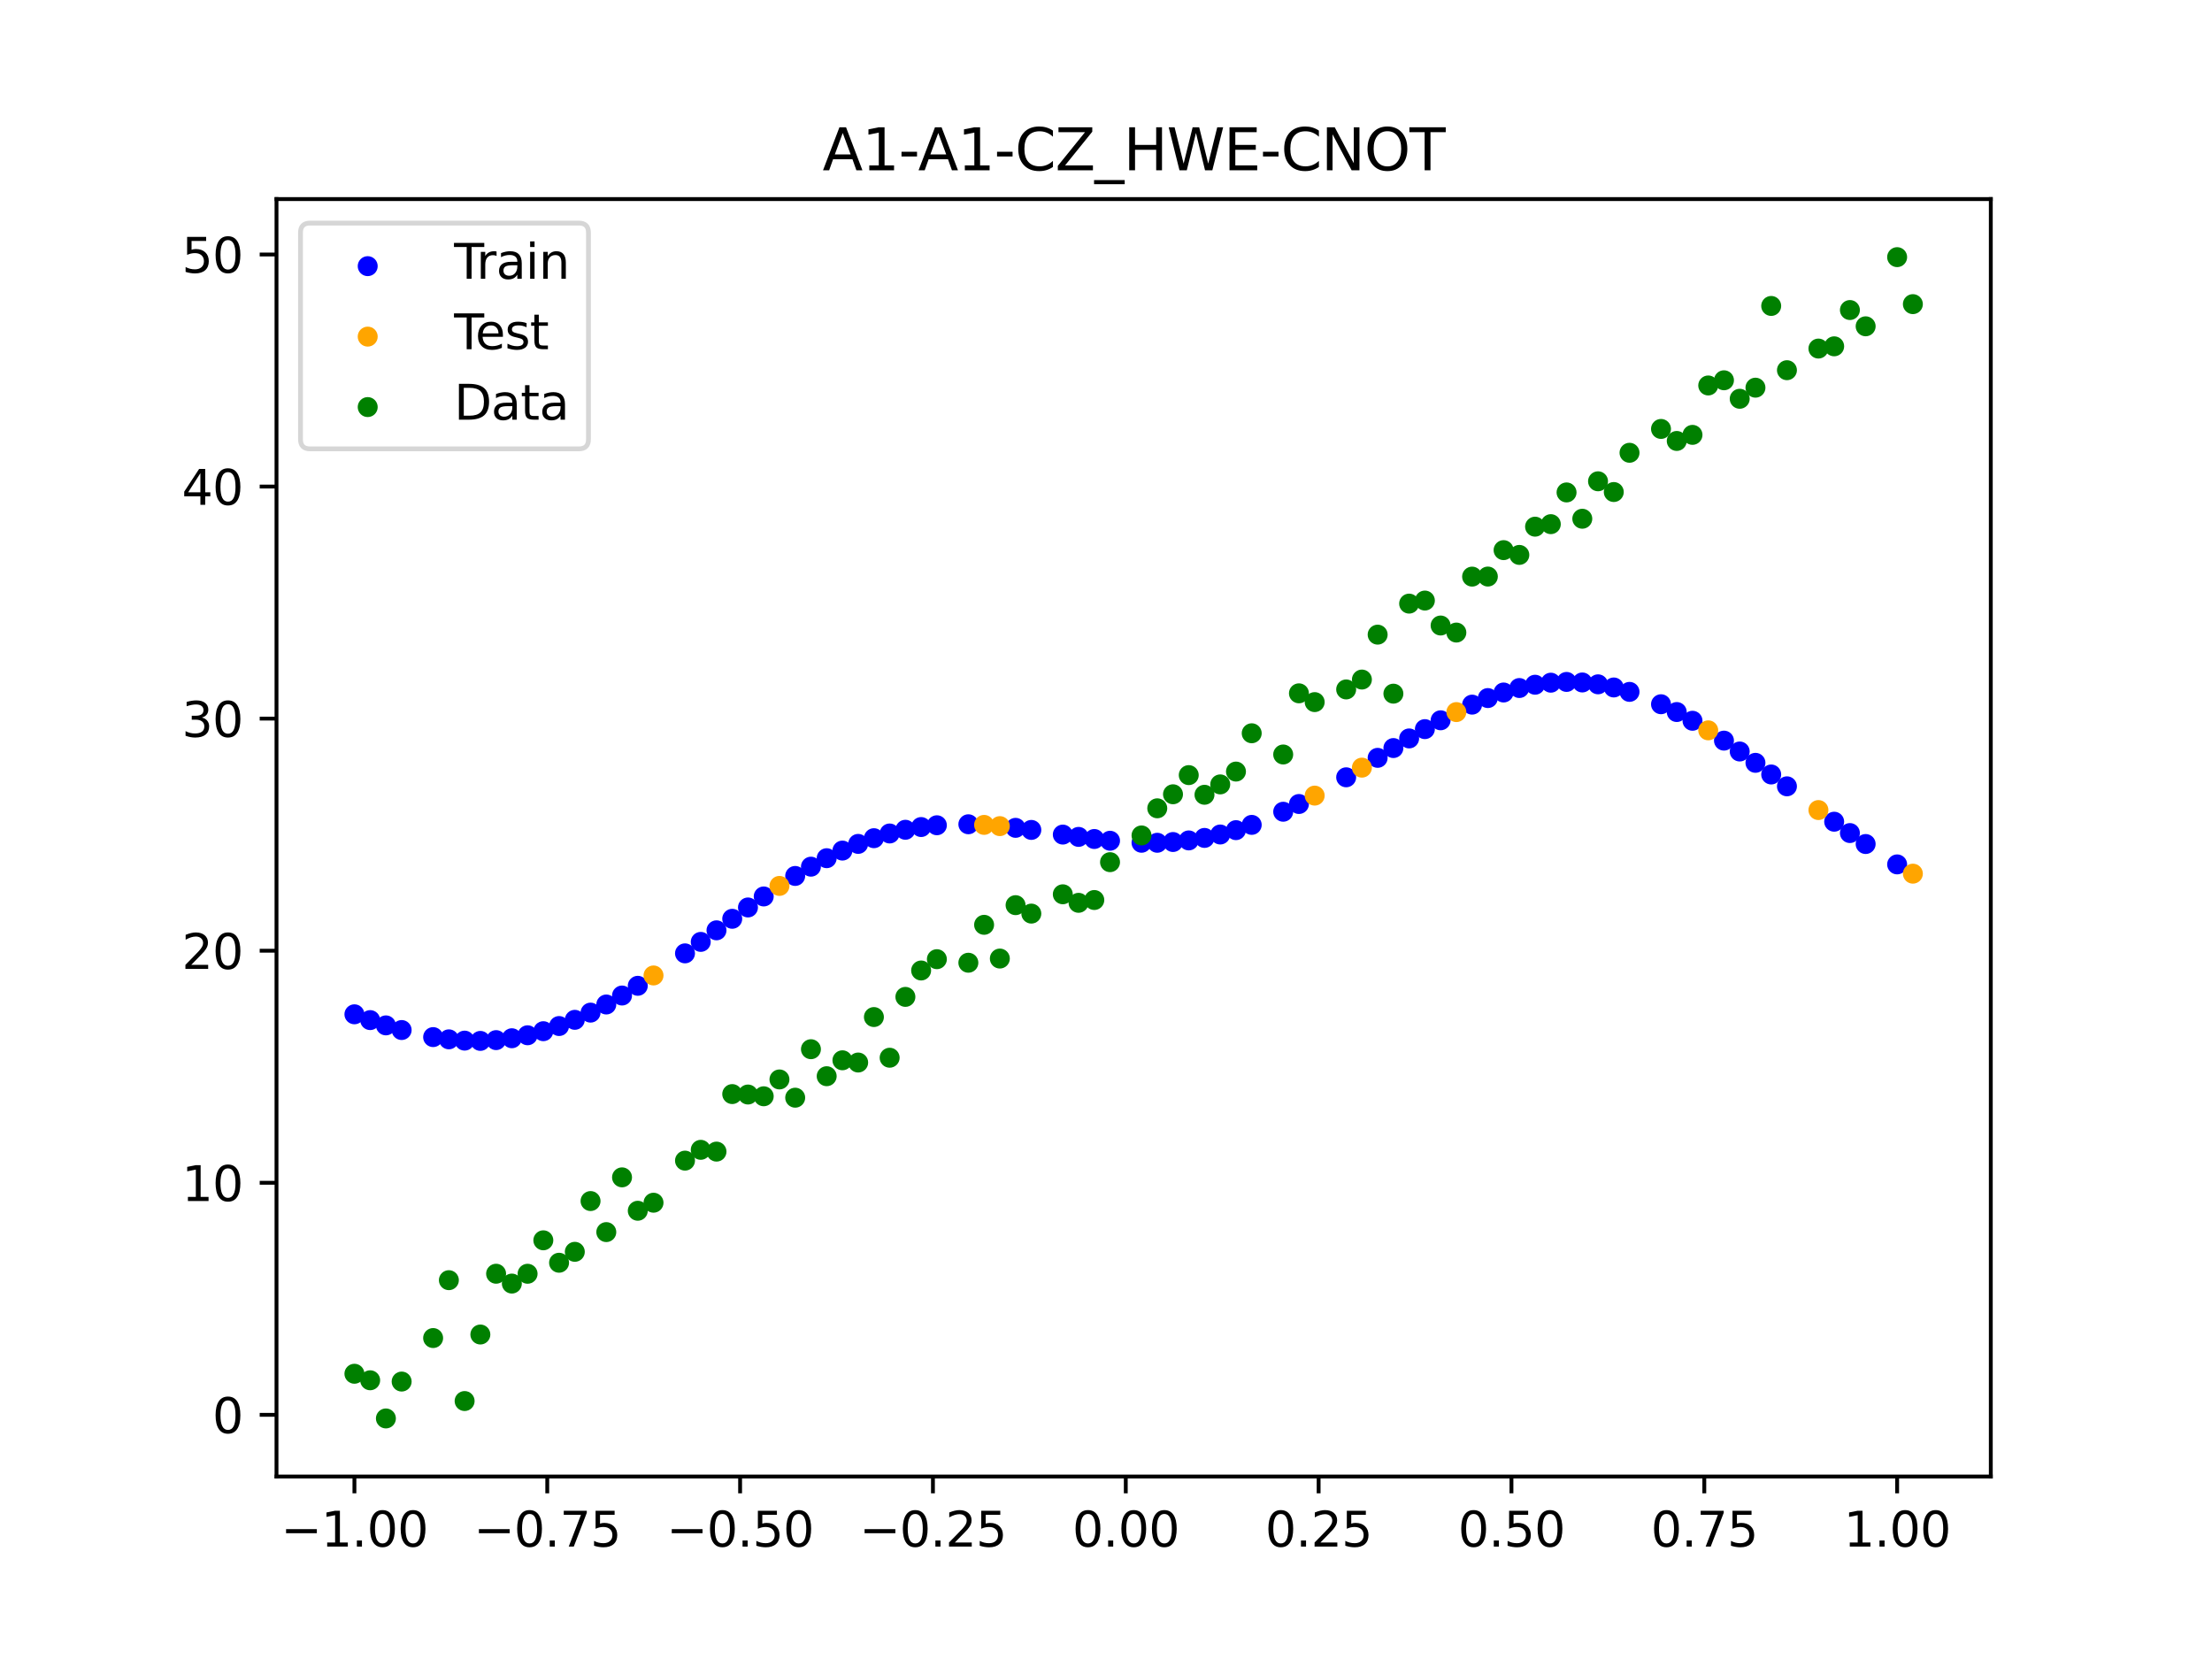 <?xml version="1.0" encoding="utf-8" standalone="no"?>
<!DOCTYPE svg PUBLIC "-//W3C//DTD SVG 1.1//EN"
  "http://www.w3.org/Graphics/SVG/1.1/DTD/svg11.dtd">
<svg xmlns:xlink="http://www.w3.org/1999/xlink" width="460.8pt" height="345.6pt" viewBox="0 0 460.8 345.6" xmlns="http://www.w3.org/2000/svg" version="1.1">
 <defs>
  <style type="text/css">*{stroke-linejoin: round; stroke-linecap: butt}</style>
 </defs>
 <g id="figure_1">
  <g id="patch_1">
   <path d="M 0 345.6 
L 460.8 345.6 
L 460.8 0 
L 0 0 
z
" style="fill: #ffffff"/>
  </g>
  <g id="axes_1">
   <g id="patch_2">
    <path d="M 57.6 307.584 
L 414.72 307.584 
L 414.72 41.472 
L 57.6 41.472 
z
" style="fill: #ffffff"/>
   </g>
   <g id="PathCollection_1">
    <defs>
     <path id="m6325cd77d8" d="M 0 1.581 
C 0.419 1.581 0.822 1.415 1.118 1.118 
C 1.415 0.822 1.581 0.419 1.581 0 
C 1.581 -0.419 1.415 -0.822 1.118 -1.118 
C 0.822 -1.415 0.419 -1.581 0 -1.581 
C -0.419 -1.581 -0.822 -1.415 -1.118 -1.118 
C -1.415 -0.822 -1.581 -0.419 -1.581 0 
C -1.581 0.419 -1.415 0.822 -1.118 1.118 
C -0.822 1.415 -0.419 1.581 0 1.581 
z
" style="stroke: #0000ff"/>
    </defs>
    <g clip-path="url(#pb9fec7439e)">
     <use xlink:href="#m6325cd77d8" x="145.978" y="196.213" style="fill: #0000ff; stroke: #0000ff"/>
     <use xlink:href="#m6325cd77d8" x="323.062" y="142.216" style="fill: #0000ff; stroke: #0000ff"/>
     <use xlink:href="#m6325cd77d8" x="267.314" y="169.101" style="fill: #0000ff; stroke: #0000ff"/>
     <use xlink:href="#m6325cd77d8" x="270.593" y="167.489" style="fill: #0000ff; stroke: #0000ff"/>
     <use xlink:href="#m6325cd77d8" x="329.621" y="142.17" style="fill: #0000ff; stroke: #0000ff"/>
     <use xlink:href="#m6325cd77d8" x="221.403" y="173.859" style="fill: #0000ff; stroke: #0000ff"/>
     <use xlink:href="#m6325cd77d8" x="260.755" y="171.837" style="fill: #0000ff; stroke: #0000ff"/>
     <use xlink:href="#m6325cd77d8" x="385.37" y="173.542" style="fill: #0000ff; stroke: #0000ff"/>
     <use xlink:href="#m6325cd77d8" x="237.8" y="175.561" style="fill: #0000ff; stroke: #0000ff"/>
     <use xlink:href="#m6325cd77d8" x="313.224" y="144.26" style="fill: #0000ff; stroke: #0000ff"/>
     <use xlink:href="#m6325cd77d8" x="336.18" y="143.213" style="fill: #0000ff; stroke: #0000ff"/>
     <use xlink:href="#m6325cd77d8" x="254.196" y="173.842" style="fill: #0000ff; stroke: #0000ff"/>
     <use xlink:href="#m6325cd77d8" x="349.297" y="148.329" style="fill: #0000ff; stroke: #0000ff"/>
     <use xlink:href="#m6325cd77d8" x="182.051" y="174.611" style="fill: #0000ff; stroke: #0000ff"/>
     <use xlink:href="#m6325cd77d8" x="250.917" y="174.554" style="fill: #0000ff; stroke: #0000ff"/>
     <use xlink:href="#m6325cd77d8" x="280.431" y="161.926" style="fill: #0000ff; stroke: #0000ff"/>
     <use xlink:href="#m6325cd77d8" x="103.347" y="216.676" style="fill: #0000ff; stroke: #0000ff"/>
     <use xlink:href="#m6325cd77d8" x="126.302" y="209.255" style="fill: #0000ff; stroke: #0000ff"/>
     <use xlink:href="#m6325cd77d8" x="123.023" y="210.948" style="fill: #0000ff; stroke: #0000ff"/>
     <use xlink:href="#m6325cd77d8" x="116.464" y="213.742" style="fill: #0000ff; stroke: #0000ff"/>
     <use xlink:href="#m6325cd77d8" x="306.666" y="146.788" style="fill: #0000ff; stroke: #0000ff"/>
     <use xlink:href="#m6325cd77d8" x="211.565" y="172.455" style="fill: #0000ff; stroke: #0000ff"/>
     <use xlink:href="#m6325cd77d8" x="155.816" y="189.041" style="fill: #0000ff; stroke: #0000ff"/>
     <use xlink:href="#m6325cd77d8" x="77.112" y="212.506" style="fill: #0000ff; stroke: #0000ff"/>
     <use xlink:href="#m6325cd77d8" x="244.358" y="175.407" style="fill: #0000ff; stroke: #0000ff"/>
     <use xlink:href="#m6325cd77d8" x="362.415" y="156.551" style="fill: #0000ff; stroke: #0000ff"/>
     <use xlink:href="#m6325cd77d8" x="382.091" y="171.177" style="fill: #0000ff; stroke: #0000ff"/>
     <use xlink:href="#m6325cd77d8" x="96.788" y="216.781" style="fill: #0000ff; stroke: #0000ff"/>
     <use xlink:href="#m6325cd77d8" x="201.727" y="171.71" style="fill: #0000ff; stroke: #0000ff"/>
     <use xlink:href="#m6325cd77d8" x="119.743" y="212.449" style="fill: #0000ff; stroke: #0000ff"/>
     <use xlink:href="#m6325cd77d8" x="149.258" y="193.803" style="fill: #0000ff; stroke: #0000ff"/>
     <use xlink:href="#m6325cd77d8" x="300.107" y="150.051" style="fill: #0000ff; stroke: #0000ff"/>
     <use xlink:href="#m6325cd77d8" x="293.548" y="153.829" style="fill: #0000ff; stroke: #0000ff"/>
     <use xlink:href="#m6325cd77d8" x="231.241" y="175.144" style="fill: #0000ff; stroke: #0000ff"/>
     <use xlink:href="#m6325cd77d8" x="109.905" y="215.666" style="fill: #0000ff; stroke: #0000ff"/>
     <use xlink:href="#m6325cd77d8" x="165.654" y="182.476" style="fill: #0000ff; stroke: #0000ff"/>
     <use xlink:href="#m6325cd77d8" x="319.783" y="142.643" style="fill: #0000ff; stroke: #0000ff"/>
     <use xlink:href="#m6325cd77d8" x="368.973" y="161.339" style="fill: #0000ff; stroke: #0000ff"/>
     <use xlink:href="#m6325cd77d8" x="316.504" y="143.329" style="fill: #0000ff; stroke: #0000ff"/>
     <use xlink:href="#m6325cd77d8" x="257.476" y="172.935" style="fill: #0000ff; stroke: #0000ff"/>
     <use xlink:href="#m6325cd77d8" x="172.213" y="178.777" style="fill: #0000ff; stroke: #0000ff"/>
     <use xlink:href="#m6325cd77d8" x="346.018" y="146.706" style="fill: #0000ff; stroke: #0000ff"/>
     <use xlink:href="#m6325cd77d8" x="80.391" y="213.606" style="fill: #0000ff; stroke: #0000ff"/>
     <use xlink:href="#m6325cd77d8" x="372.253" y="163.806" style="fill: #0000ff; stroke: #0000ff"/>
     <use xlink:href="#m6325cd77d8" x="168.934" y="180.544" style="fill: #0000ff; stroke: #0000ff"/>
     <use xlink:href="#m6325cd77d8" x="195.168" y="171.917" style="fill: #0000ff; stroke: #0000ff"/>
     <use xlink:href="#m6325cd77d8" x="152.537" y="191.402" style="fill: #0000ff; stroke: #0000ff"/>
     <use xlink:href="#m6325cd77d8" x="73.833" y="211.297" style="fill: #0000ff; stroke: #0000ff"/>
     <use xlink:href="#m6325cd77d8" x="290.269" y="155.834" style="fill: #0000ff; stroke: #0000ff"/>
     <use xlink:href="#m6325cd77d8" x="175.492" y="177.191" style="fill: #0000ff; stroke: #0000ff"/>
     <use xlink:href="#m6325cd77d8" x="241.079" y="175.565" style="fill: #0000ff; stroke: #0000ff"/>
     <use xlink:href="#m6325cd77d8" x="296.828" y="151.891" style="fill: #0000ff; stroke: #0000ff"/>
     <use xlink:href="#m6325cd77d8" x="227.962" y="174.778" style="fill: #0000ff; stroke: #0000ff"/>
     <use xlink:href="#m6325cd77d8" x="395.208" y="180.069" style="fill: #0000ff; stroke: #0000ff"/>
     <use xlink:href="#m6325cd77d8" x="178.772" y="175.8" style="fill: #0000ff; stroke: #0000ff"/>
     <use xlink:href="#m6325cd77d8" x="142.699" y="198.603" style="fill: #0000ff; stroke: #0000ff"/>
     <use xlink:href="#m6325cd77d8" x="132.861" y="205.362" style="fill: #0000ff; stroke: #0000ff"/>
     <use xlink:href="#m6325cd77d8" x="188.61" y="172.857" style="fill: #0000ff; stroke: #0000ff"/>
     <use xlink:href="#m6325cd77d8" x="100.067" y="216.839" style="fill: #0000ff; stroke: #0000ff"/>
     <use xlink:href="#m6325cd77d8" x="359.135" y="154.286" style="fill: #0000ff; stroke: #0000ff"/>
     <use xlink:href="#m6325cd77d8" x="214.844" y="172.887" style="fill: #0000ff; stroke: #0000ff"/>
     <use xlink:href="#m6325cd77d8" x="365.694" y="158.911" style="fill: #0000ff; stroke: #0000ff"/>
     <use xlink:href="#m6325cd77d8" x="90.229" y="216.046" style="fill: #0000ff; stroke: #0000ff"/>
     <use xlink:href="#m6325cd77d8" x="352.577" y="150.149" style="fill: #0000ff; stroke: #0000ff"/>
     <use xlink:href="#m6325cd77d8" x="129.581" y="207.386" style="fill: #0000ff; stroke: #0000ff"/>
     <use xlink:href="#m6325cd77d8" x="339.459" y="144.131" style="fill: #0000ff; stroke: #0000ff"/>
     <use xlink:href="#m6325cd77d8" x="185.33" y="173.63" style="fill: #0000ff; stroke: #0000ff"/>
     <use xlink:href="#m6325cd77d8" x="326.342" y="142.057" style="fill: #0000ff; stroke: #0000ff"/>
     <use xlink:href="#m6325cd77d8" x="388.649" y="175.825" style="fill: #0000ff; stroke: #0000ff"/>
     <use xlink:href="#m6325cd77d8" x="159.096" y="186.748" style="fill: #0000ff; stroke: #0000ff"/>
     <use xlink:href="#m6325cd77d8" x="83.671" y="214.575" style="fill: #0000ff; stroke: #0000ff"/>
     <use xlink:href="#m6325cd77d8" x="224.682" y="174.34" style="fill: #0000ff; stroke: #0000ff"/>
     <use xlink:href="#m6325cd77d8" x="113.185" y="214.817" style="fill: #0000ff; stroke: #0000ff"/>
     <use xlink:href="#m6325cd77d8" x="93.509" y="216.513" style="fill: #0000ff; stroke: #0000ff"/>
     <use xlink:href="#m6325cd77d8" x="106.626" y="216.286" style="fill: #0000ff; stroke: #0000ff"/>
     <use xlink:href="#m6325cd77d8" x="247.638" y="175.074" style="fill: #0000ff; stroke: #0000ff"/>
     <use xlink:href="#m6325cd77d8" x="309.945" y="145.42" style="fill: #0000ff; stroke: #0000ff"/>
     <use xlink:href="#m6325cd77d8" x="286.99" y="157.873" style="fill: #0000ff; stroke: #0000ff"/>
     <use xlink:href="#m6325cd77d8" x="191.889" y="172.288" style="fill: #0000ff; stroke: #0000ff"/>
     <use xlink:href="#m6325cd77d8" x="332.9" y="142.557" style="fill: #0000ff; stroke: #0000ff"/>
    </g>
   </g>
   <g id="PathCollection_2">
    <defs>
     <path id="m7f22e051bc" d="M 0 1.581 
C 0.419 1.581 0.822 1.415 1.118 1.118 
C 1.415 0.822 1.581 0.419 1.581 0 
C 1.581 -0.419 1.415 -0.822 1.118 -1.118 
C 0.822 -1.415 0.419 -1.581 0 -1.581 
C -0.419 -1.581 -0.822 -1.415 -1.118 -1.118 
C -1.415 -0.822 -1.581 -0.419 -1.581 0 
C -1.581 0.419 -1.415 0.822 -1.118 1.118 
C -0.822 1.415 -0.419 1.581 0 1.581 
z
" style="stroke: #ffa500"/>
    </defs>
    <g clip-path="url(#pb9fec7439e)">
     <use xlink:href="#m7f22e051bc" x="205.006" y="171.84" style="fill: #ffa500; stroke: #ffa500"/>
     <use xlink:href="#m7f22e051bc" x="162.375" y="184.551" style="fill: #ffa500; stroke: #ffa500"/>
     <use xlink:href="#m7f22e051bc" x="208.286" y="172.097" style="fill: #ffa500; stroke: #ffa500"/>
     <use xlink:href="#m7f22e051bc" x="283.71" y="159.914" style="fill: #ffa500; stroke: #ffa500"/>
     <use xlink:href="#m7f22e051bc" x="378.811" y="168.75" style="fill: #ffa500; stroke: #ffa500"/>
     <use xlink:href="#m7f22e051bc" x="136.14" y="203.206" style="fill: #ffa500; stroke: #ffa500"/>
     <use xlink:href="#m7f22e051bc" x="355.856" y="152.143" style="fill: #ffa500; stroke: #ffa500"/>
     <use xlink:href="#m7f22e051bc" x="273.872" y="165.74" style="fill: #ffa500; stroke: #ffa500"/>
     <use xlink:href="#m7f22e051bc" x="303.386" y="148.341" style="fill: #ffa500; stroke: #ffa500"/>
     <use xlink:href="#m7f22e051bc" x="398.487" y="182.001" style="fill: #ffa500; stroke: #ffa500"/>
    </g>
   </g>
   <g id="PathCollection_3">
    <defs>
     <path id="m0bdf373ec4" d="M 0 1.581 
C 0.419 1.581 0.822 1.415 1.118 1.118 
C 1.415 0.822 1.581 0.419 1.581 0 
C 1.581 -0.419 1.415 -0.822 1.118 -1.118 
C 0.822 -1.415 0.419 -1.581 0 -1.581 
C -0.419 -1.581 -0.822 -1.415 -1.118 -1.118 
C -1.415 -0.822 -1.581 -0.419 -1.581 0 
C -1.581 0.419 -1.415 0.822 -1.118 1.118 
C -0.822 1.415 -0.419 1.581 0 1.581 
z
" style="stroke: #008000"/>
    </defs>
    <g clip-path="url(#pb9fec7439e)">
     <use xlink:href="#m0bdf373ec4" x="145.978" y="239.529" style="fill: #008000; stroke: #008000"/>
     <use xlink:href="#m0bdf373ec4" x="323.062" y="109.191" style="fill: #008000; stroke: #008000"/>
     <use xlink:href="#m0bdf373ec4" x="267.314" y="157.174" style="fill: #008000; stroke: #008000"/>
     <use xlink:href="#m0bdf373ec4" x="270.593" y="144.432" style="fill: #008000; stroke: #008000"/>
     <use xlink:href="#m0bdf373ec4" x="329.621" y="108.064" style="fill: #008000; stroke: #008000"/>
     <use xlink:href="#m0bdf373ec4" x="221.403" y="186.297" style="fill: #008000; stroke: #008000"/>
     <use xlink:href="#m0bdf373ec4" x="260.755" y="152.753" style="fill: #008000; stroke: #008000"/>
     <use xlink:href="#m0bdf373ec4" x="385.37" y="64.585" style="fill: #008000; stroke: #008000"/>
     <use xlink:href="#m0bdf373ec4" x="237.8" y="174.037" style="fill: #008000; stroke: #008000"/>
     <use xlink:href="#m0bdf373ec4" x="313.224" y="114.603" style="fill: #008000; stroke: #008000"/>
     <use xlink:href="#m0bdf373ec4" x="336.18" y="102.499" style="fill: #008000; stroke: #008000"/>
     <use xlink:href="#m0bdf373ec4" x="254.196" y="163.405" style="fill: #008000; stroke: #008000"/>
     <use xlink:href="#m0bdf373ec4" x="349.297" y="91.859" style="fill: #008000; stroke: #008000"/>
     <use xlink:href="#m0bdf373ec4" x="182.051" y="211.87" style="fill: #008000; stroke: #008000"/>
     <use xlink:href="#m0bdf373ec4" x="250.917" y="165.566" style="fill: #008000; stroke: #008000"/>
     <use xlink:href="#m0bdf373ec4" x="280.431" y="143.622" style="fill: #008000; stroke: #008000"/>
     <use xlink:href="#m0bdf373ec4" x="103.347" y="265.342" style="fill: #008000; stroke: #008000"/>
     <use xlink:href="#m0bdf373ec4" x="126.302" y="256.668" style="fill: #008000; stroke: #008000"/>
     <use xlink:href="#m0bdf373ec4" x="123.023" y="250.202" style="fill: #008000; stroke: #008000"/>
     <use xlink:href="#m0bdf373ec4" x="116.464" y="263.053" style="fill: #008000; stroke: #008000"/>
     <use xlink:href="#m0bdf373ec4" x="306.666" y="120.12" style="fill: #008000; stroke: #008000"/>
     <use xlink:href="#m0bdf373ec4" x="211.565" y="188.561" style="fill: #008000; stroke: #008000"/>
     <use xlink:href="#m0bdf373ec4" x="155.816" y="228.009" style="fill: #008000; stroke: #008000"/>
     <use xlink:href="#m0bdf373ec4" x="77.112" y="287.537" style="fill: #008000; stroke: #008000"/>
     <use xlink:href="#m0bdf373ec4" x="244.358" y="165.462" style="fill: #008000; stroke: #008000"/>
     <use xlink:href="#m0bdf373ec4" x="362.415" y="83.074" style="fill: #008000; stroke: #008000"/>
     <use xlink:href="#m0bdf373ec4" x="382.091" y="72.145" style="fill: #008000; stroke: #008000"/>
     <use xlink:href="#m0bdf373ec4" x="96.788" y="291.863" style="fill: #008000; stroke: #008000"/>
     <use xlink:href="#m0bdf373ec4" x="201.727" y="200.555" style="fill: #008000; stroke: #008000"/>
     <use xlink:href="#m0bdf373ec4" x="119.743" y="260.777" style="fill: #008000; stroke: #008000"/>
     <use xlink:href="#m0bdf373ec4" x="149.258" y="239.901" style="fill: #008000; stroke: #008000"/>
     <use xlink:href="#m0bdf373ec4" x="300.107" y="130.306" style="fill: #008000; stroke: #008000"/>
     <use xlink:href="#m0bdf373ec4" x="293.548" y="125.746" style="fill: #008000; stroke: #008000"/>
     <use xlink:href="#m0bdf373ec4" x="231.241" y="179.605" style="fill: #008000; stroke: #008000"/>
     <use xlink:href="#m0bdf373ec4" x="109.905" y="265.348" style="fill: #008000; stroke: #008000"/>
     <use xlink:href="#m0bdf373ec4" x="165.654" y="228.669" style="fill: #008000; stroke: #008000"/>
     <use xlink:href="#m0bdf373ec4" x="319.783" y="109.715" style="fill: #008000; stroke: #008000"/>
     <use xlink:href="#m0bdf373ec4" x="368.973" y="63.734" style="fill: #008000; stroke: #008000"/>
     <use xlink:href="#m0bdf373ec4" x="316.504" y="115.599" style="fill: #008000; stroke: #008000"/>
     <use xlink:href="#m0bdf373ec4" x="257.476" y="160.733" style="fill: #008000; stroke: #008000"/>
     <use xlink:href="#m0bdf373ec4" x="172.213" y="224.194" style="fill: #008000; stroke: #008000"/>
     <use xlink:href="#m0bdf373ec4" x="346.018" y="89.354" style="fill: #008000; stroke: #008000"/>
     <use xlink:href="#m0bdf373ec4" x="80.391" y="295.488" style="fill: #008000; stroke: #008000"/>
     <use xlink:href="#m0bdf373ec4" x="372.253" y="77.119" style="fill: #008000; stroke: #008000"/>
     <use xlink:href="#m0bdf373ec4" x="168.934" y="218.569" style="fill: #008000; stroke: #008000"/>
     <use xlink:href="#m0bdf373ec4" x="195.168" y="199.815" style="fill: #008000; stroke: #008000"/>
     <use xlink:href="#m0bdf373ec4" x="152.537" y="227.917" style="fill: #008000; stroke: #008000"/>
     <use xlink:href="#m0bdf373ec4" x="73.833" y="286.179" style="fill: #008000; stroke: #008000"/>
     <use xlink:href="#m0bdf373ec4" x="290.269" y="144.503" style="fill: #008000; stroke: #008000"/>
     <use xlink:href="#m0bdf373ec4" x="175.492" y="220.878" style="fill: #008000; stroke: #008000"/>
     <use xlink:href="#m0bdf373ec4" x="241.079" y="168.385" style="fill: #008000; stroke: #008000"/>
     <use xlink:href="#m0bdf373ec4" x="296.828" y="125.107" style="fill: #008000; stroke: #008000"/>
     <use xlink:href="#m0bdf373ec4" x="227.962" y="187.489" style="fill: #008000; stroke: #008000"/>
     <use xlink:href="#m0bdf373ec4" x="395.208" y="53.568" style="fill: #008000; stroke: #008000"/>
     <use xlink:href="#m0bdf373ec4" x="178.772" y="221.344" style="fill: #008000; stroke: #008000"/>
     <use xlink:href="#m0bdf373ec4" x="142.699" y="241.781" style="fill: #008000; stroke: #008000"/>
     <use xlink:href="#m0bdf373ec4" x="132.861" y="252.224" style="fill: #008000; stroke: #008000"/>
     <use xlink:href="#m0bdf373ec4" x="188.61" y="207.669" style="fill: #008000; stroke: #008000"/>
     <use xlink:href="#m0bdf373ec4" x="100.067" y="278.004" style="fill: #008000; stroke: #008000"/>
     <use xlink:href="#m0bdf373ec4" x="359.135" y="79.219" style="fill: #008000; stroke: #008000"/>
     <use xlink:href="#m0bdf373ec4" x="214.844" y="190.32" style="fill: #008000; stroke: #008000"/>
     <use xlink:href="#m0bdf373ec4" x="365.694" y="80.761" style="fill: #008000; stroke: #008000"/>
     <use xlink:href="#m0bdf373ec4" x="90.229" y="278.74" style="fill: #008000; stroke: #008000"/>
     <use xlink:href="#m0bdf373ec4" x="352.577" y="90.59" style="fill: #008000; stroke: #008000"/>
     <use xlink:href="#m0bdf373ec4" x="129.581" y="245.264" style="fill: #008000; stroke: #008000"/>
     <use xlink:href="#m0bdf373ec4" x="339.459" y="94.322" style="fill: #008000; stroke: #008000"/>
     <use xlink:href="#m0bdf373ec4" x="185.33" y="220.345" style="fill: #008000; stroke: #008000"/>
     <use xlink:href="#m0bdf373ec4" x="326.342" y="102.583" style="fill: #008000; stroke: #008000"/>
     <use xlink:href="#m0bdf373ec4" x="388.649" y="67.974" style="fill: #008000; stroke: #008000"/>
     <use xlink:href="#m0bdf373ec4" x="159.096" y="228.374" style="fill: #008000; stroke: #008000"/>
     <use xlink:href="#m0bdf373ec4" x="83.671" y="287.805" style="fill: #008000; stroke: #008000"/>
     <use xlink:href="#m0bdf373ec4" x="224.682" y="188.075" style="fill: #008000; stroke: #008000"/>
     <use xlink:href="#m0bdf373ec4" x="113.185" y="258.379" style="fill: #008000; stroke: #008000"/>
     <use xlink:href="#m0bdf373ec4" x="93.509" y="266.684" style="fill: #008000; stroke: #008000"/>
     <use xlink:href="#m0bdf373ec4" x="106.626" y="267.392" style="fill: #008000; stroke: #008000"/>
     <use xlink:href="#m0bdf373ec4" x="247.638" y="161.47" style="fill: #008000; stroke: #008000"/>
     <use xlink:href="#m0bdf373ec4" x="309.945" y="120.107" style="fill: #008000; stroke: #008000"/>
     <use xlink:href="#m0bdf373ec4" x="286.99" y="132.208" style="fill: #008000; stroke: #008000"/>
     <use xlink:href="#m0bdf373ec4" x="191.889" y="202.171" style="fill: #008000; stroke: #008000"/>
     <use xlink:href="#m0bdf373ec4" x="332.9" y="100.262" style="fill: #008000; stroke: #008000"/>
    </g>
   </g>
   <g id="PathCollection_4">
    <g clip-path="url(#pb9fec7439e)">
     <use xlink:href="#m0bdf373ec4" x="205.006" y="192.657" style="fill: #008000; stroke: #008000"/>
     <use xlink:href="#m0bdf373ec4" x="162.375" y="224.867" style="fill: #008000; stroke: #008000"/>
     <use xlink:href="#m0bdf373ec4" x="208.286" y="199.684" style="fill: #008000; stroke: #008000"/>
     <use xlink:href="#m0bdf373ec4" x="283.71" y="141.563" style="fill: #008000; stroke: #008000"/>
     <use xlink:href="#m0bdf373ec4" x="378.811" y="72.613" style="fill: #008000; stroke: #008000"/>
     <use xlink:href="#m0bdf373ec4" x="136.14" y="250.548" style="fill: #008000; stroke: #008000"/>
     <use xlink:href="#m0bdf373ec4" x="355.856" y="80.3" style="fill: #008000; stroke: #008000"/>
     <use xlink:href="#m0bdf373ec4" x="273.872" y="146.262" style="fill: #008000; stroke: #008000"/>
     <use xlink:href="#m0bdf373ec4" x="303.386" y="131.774" style="fill: #008000; stroke: #008000"/>
     <use xlink:href="#m0bdf373ec4" x="398.487" y="63.357" style="fill: #008000; stroke: #008000"/>
    </g>
   </g>
   <g id="matplotlib.axis_1">
    <g id="xtick_1">
     <g id="line2d_1">
      <defs>
       <path id="m095dc4112d" d="M 0 0 
L 0 3.5 
" style="stroke: #000000; stroke-width: 0.8"/>
      </defs>
      <g>
       <use xlink:href="#m095dc4112d" x="73.833" y="307.584" style="stroke: #000000; stroke-width: 0.8"/>
      </g>
     </g>
     <g id="text_1">
      <!-- −1.00 -->
      <g transform="translate(58.51 322.182) scale(0.1 -0.1)">
       <defs>
        <path id="DejaVuSans-2212" d="M 678 2272 
L 4684 2272 
L 4684 1741 
L 678 1741 
L 678 2272 
z
" transform="scale(0.016)"/>
        <path id="DejaVuSans-31" d="M 794 531 
L 1825 531 
L 1825 4091 
L 703 3866 
L 703 4441 
L 1819 4666 
L 2450 4666 
L 2450 531 
L 3481 531 
L 3481 0 
L 794 0 
L 794 531 
z
" transform="scale(0.016)"/>
        <path id="DejaVuSans-2e" d="M 684 794 
L 1344 794 
L 1344 0 
L 684 0 
L 684 794 
z
" transform="scale(0.016)"/>
        <path id="DejaVuSans-30" d="M 2034 4250 
Q 1547 4250 1301 3770 
Q 1056 3291 1056 2328 
Q 1056 1369 1301 889 
Q 1547 409 2034 409 
Q 2525 409 2770 889 
Q 3016 1369 3016 2328 
Q 3016 3291 2770 3770 
Q 2525 4250 2034 4250 
z
M 2034 4750 
Q 2819 4750 3233 4129 
Q 3647 3509 3647 2328 
Q 3647 1150 3233 529 
Q 2819 -91 2034 -91 
Q 1250 -91 836 529 
Q 422 1150 422 2328 
Q 422 3509 836 4129 
Q 1250 4750 2034 4750 
z
" transform="scale(0.016)"/>
       </defs>
       <use xlink:href="#DejaVuSans-2212"/>
       <use xlink:href="#DejaVuSans-31" x="83.789"/>
       <use xlink:href="#DejaVuSans-2e" x="147.412"/>
       <use xlink:href="#DejaVuSans-30" x="179.199"/>
       <use xlink:href="#DejaVuSans-30" x="242.822"/>
      </g>
     </g>
    </g>
    <g id="xtick_2">
     <g id="line2d_2">
      <g>
       <use xlink:href="#m095dc4112d" x="114.005" y="307.584" style="stroke: #000000; stroke-width: 0.8"/>
      </g>
     </g>
     <g id="text_2">
      <!-- −0.75 -->
      <g transform="translate(98.682 322.182) scale(0.1 -0.1)">
       <defs>
        <path id="DejaVuSans-37" d="M 525 4666 
L 3525 4666 
L 3525 4397 
L 1831 0 
L 1172 0 
L 2766 4134 
L 525 4134 
L 525 4666 
z
" transform="scale(0.016)"/>
        <path id="DejaVuSans-35" d="M 691 4666 
L 3169 4666 
L 3169 4134 
L 1269 4134 
L 1269 2991 
Q 1406 3038 1543 3061 
Q 1681 3084 1819 3084 
Q 2600 3084 3056 2656 
Q 3513 2228 3513 1497 
Q 3513 744 3044 326 
Q 2575 -91 1722 -91 
Q 1428 -91 1123 -41 
Q 819 9 494 109 
L 494 744 
Q 775 591 1075 516 
Q 1375 441 1709 441 
Q 2250 441 2565 725 
Q 2881 1009 2881 1497 
Q 2881 1984 2565 2268 
Q 2250 2553 1709 2553 
Q 1456 2553 1204 2497 
Q 953 2441 691 2322 
L 691 4666 
z
" transform="scale(0.016)"/>
       </defs>
       <use xlink:href="#DejaVuSans-2212"/>
       <use xlink:href="#DejaVuSans-30" x="83.789"/>
       <use xlink:href="#DejaVuSans-2e" x="147.412"/>
       <use xlink:href="#DejaVuSans-37" x="179.199"/>
       <use xlink:href="#DejaVuSans-35" x="242.822"/>
      </g>
     </g>
    </g>
    <g id="xtick_3">
     <g id="line2d_3">
      <g>
       <use xlink:href="#m095dc4112d" x="154.177" y="307.584" style="stroke: #000000; stroke-width: 0.8"/>
      </g>
     </g>
     <g id="text_3">
      <!-- −0.50 -->
      <g transform="translate(138.854 322.182) scale(0.1 -0.1)">
       <use xlink:href="#DejaVuSans-2212"/>
       <use xlink:href="#DejaVuSans-30" x="83.789"/>
       <use xlink:href="#DejaVuSans-2e" x="147.412"/>
       <use xlink:href="#DejaVuSans-35" x="179.199"/>
       <use xlink:href="#DejaVuSans-30" x="242.822"/>
      </g>
     </g>
    </g>
    <g id="xtick_4">
     <g id="line2d_4">
      <g>
       <use xlink:href="#m095dc4112d" x="194.348" y="307.584" style="stroke: #000000; stroke-width: 0.8"/>
      </g>
     </g>
     <g id="text_4">
      <!-- −0.25 -->
      <g transform="translate(179.026 322.182) scale(0.1 -0.1)">
       <defs>
        <path id="DejaVuSans-32" d="M 1228 531 
L 3431 531 
L 3431 0 
L 469 0 
L 469 531 
Q 828 903 1448 1529 
Q 2069 2156 2228 2338 
Q 2531 2678 2651 2914 
Q 2772 3150 2772 3378 
Q 2772 3750 2511 3984 
Q 2250 4219 1831 4219 
Q 1534 4219 1204 4116 
Q 875 4013 500 3803 
L 500 4441 
Q 881 4594 1212 4672 
Q 1544 4750 1819 4750 
Q 2544 4750 2975 4387 
Q 3406 4025 3406 3419 
Q 3406 3131 3298 2873 
Q 3191 2616 2906 2266 
Q 2828 2175 2409 1742 
Q 1991 1309 1228 531 
z
" transform="scale(0.016)"/>
       </defs>
       <use xlink:href="#DejaVuSans-2212"/>
       <use xlink:href="#DejaVuSans-30" x="83.789"/>
       <use xlink:href="#DejaVuSans-2e" x="147.412"/>
       <use xlink:href="#DejaVuSans-32" x="179.199"/>
       <use xlink:href="#DejaVuSans-35" x="242.822"/>
      </g>
     </g>
    </g>
    <g id="xtick_5">
     <g id="line2d_5">
      <g>
       <use xlink:href="#m095dc4112d" x="234.52" y="307.584" style="stroke: #000000; stroke-width: 0.8"/>
      </g>
     </g>
     <g id="text_5">
      <!-- 0.00 -->
      <g transform="translate(223.388 322.182) scale(0.1 -0.1)">
       <use xlink:href="#DejaVuSans-30"/>
       <use xlink:href="#DejaVuSans-2e" x="63.623"/>
       <use xlink:href="#DejaVuSans-30" x="95.41"/>
       <use xlink:href="#DejaVuSans-30" x="159.033"/>
      </g>
     </g>
    </g>
    <g id="xtick_6">
     <g id="line2d_6">
      <g>
       <use xlink:href="#m095dc4112d" x="274.692" y="307.584" style="stroke: #000000; stroke-width: 0.8"/>
      </g>
     </g>
     <g id="text_6">
      <!-- 0.25 -->
      <g transform="translate(263.559 322.182) scale(0.1 -0.1)">
       <use xlink:href="#DejaVuSans-30"/>
       <use xlink:href="#DejaVuSans-2e" x="63.623"/>
       <use xlink:href="#DejaVuSans-32" x="95.41"/>
       <use xlink:href="#DejaVuSans-35" x="159.033"/>
      </g>
     </g>
    </g>
    <g id="xtick_7">
     <g id="line2d_7">
      <g>
       <use xlink:href="#m095dc4112d" x="314.864" y="307.584" style="stroke: #000000; stroke-width: 0.8"/>
      </g>
     </g>
     <g id="text_7">
      <!-- 0.50 -->
      <g transform="translate(303.731 322.182) scale(0.1 -0.1)">
       <use xlink:href="#DejaVuSans-30"/>
       <use xlink:href="#DejaVuSans-2e" x="63.623"/>
       <use xlink:href="#DejaVuSans-35" x="95.41"/>
       <use xlink:href="#DejaVuSans-30" x="159.033"/>
      </g>
     </g>
    </g>
    <g id="xtick_8">
     <g id="line2d_8">
      <g>
       <use xlink:href="#m095dc4112d" x="355.036" y="307.584" style="stroke: #000000; stroke-width: 0.8"/>
      </g>
     </g>
     <g id="text_8">
      <!-- 0.75 -->
      <g transform="translate(343.903 322.182) scale(0.1 -0.1)">
       <use xlink:href="#DejaVuSans-30"/>
       <use xlink:href="#DejaVuSans-2e" x="63.623"/>
       <use xlink:href="#DejaVuSans-37" x="95.41"/>
       <use xlink:href="#DejaVuSans-35" x="159.033"/>
      </g>
     </g>
    </g>
    <g id="xtick_9">
     <g id="line2d_9">
      <g>
       <use xlink:href="#m095dc4112d" x="395.208" y="307.584" style="stroke: #000000; stroke-width: 0.8"/>
      </g>
     </g>
     <g id="text_9">
      <!-- 1.00 -->
      <g transform="translate(384.075 322.182) scale(0.1 -0.1)">
       <use xlink:href="#DejaVuSans-31"/>
       <use xlink:href="#DejaVuSans-2e" x="63.623"/>
       <use xlink:href="#DejaVuSans-30" x="95.41"/>
       <use xlink:href="#DejaVuSans-30" x="159.033"/>
      </g>
     </g>
    </g>
   </g>
   <g id="matplotlib.axis_2">
    <g id="ytick_1">
     <g id="line2d_10">
      <defs>
       <path id="mab29d7792d" d="M 0 0 
L -3.5 0 
" style="stroke: #000000; stroke-width: 0.8"/>
      </defs>
      <g>
       <use xlink:href="#mab29d7792d" x="57.6" y="294.735" style="stroke: #000000; stroke-width: 0.8"/>
      </g>
     </g>
     <g id="text_10">
      <!-- 0 -->
      <g transform="translate(44.237 298.534) scale(0.1 -0.1)">
       <use xlink:href="#DejaVuSans-30"/>
      </g>
     </g>
    </g>
    <g id="ytick_2">
     <g id="line2d_11">
      <g>
       <use xlink:href="#mab29d7792d" x="57.6" y="246.391" style="stroke: #000000; stroke-width: 0.8"/>
      </g>
     </g>
     <g id="text_11">
      <!-- 10 -->
      <g transform="translate(37.875 250.19) scale(0.1 -0.1)">
       <use xlink:href="#DejaVuSans-31"/>
       <use xlink:href="#DejaVuSans-30" x="63.623"/>
      </g>
     </g>
    </g>
    <g id="ytick_3">
     <g id="line2d_12">
      <g>
       <use xlink:href="#mab29d7792d" x="57.6" y="198.047" style="stroke: #000000; stroke-width: 0.8"/>
      </g>
     </g>
     <g id="text_12">
      <!-- 20 -->
      <g transform="translate(37.875 201.846) scale(0.1 -0.1)">
       <use xlink:href="#DejaVuSans-32"/>
       <use xlink:href="#DejaVuSans-30" x="63.623"/>
      </g>
     </g>
    </g>
    <g id="ytick_4">
     <g id="line2d_13">
      <g>
       <use xlink:href="#mab29d7792d" x="57.6" y="149.702" style="stroke: #000000; stroke-width: 0.8"/>
      </g>
     </g>
     <g id="text_13">
      <!-- 30 -->
      <g transform="translate(37.875 153.502) scale(0.1 -0.1)">
       <defs>
        <path id="DejaVuSans-33" d="M 2597 2516 
Q 3050 2419 3304 2112 
Q 3559 1806 3559 1356 
Q 3559 666 3084 287 
Q 2609 -91 1734 -91 
Q 1441 -91 1130 -33 
Q 819 25 488 141 
L 488 750 
Q 750 597 1062 519 
Q 1375 441 1716 441 
Q 2309 441 2620 675 
Q 2931 909 2931 1356 
Q 2931 1769 2642 2001 
Q 2353 2234 1838 2234 
L 1294 2234 
L 1294 2753 
L 1863 2753 
Q 2328 2753 2575 2939 
Q 2822 3125 2822 3475 
Q 2822 3834 2567 4026 
Q 2313 4219 1838 4219 
Q 1578 4219 1281 4162 
Q 984 4106 628 3988 
L 628 4550 
Q 988 4650 1302 4700 
Q 1616 4750 1894 4750 
Q 2613 4750 3031 4423 
Q 3450 4097 3450 3541 
Q 3450 3153 3228 2886 
Q 3006 2619 2597 2516 
z
" transform="scale(0.016)"/>
       </defs>
       <use xlink:href="#DejaVuSans-33"/>
       <use xlink:href="#DejaVuSans-30" x="63.623"/>
      </g>
     </g>
    </g>
    <g id="ytick_5">
     <g id="line2d_14">
      <g>
       <use xlink:href="#mab29d7792d" x="57.6" y="101.358" style="stroke: #000000; stroke-width: 0.8"/>
      </g>
     </g>
     <g id="text_14">
      <!-- 40 -->
      <g transform="translate(37.875 105.157) scale(0.1 -0.1)">
       <defs>
        <path id="DejaVuSans-34" d="M 2419 4116 
L 825 1625 
L 2419 1625 
L 2419 4116 
z
M 2253 4666 
L 3047 4666 
L 3047 1625 
L 3713 1625 
L 3713 1100 
L 3047 1100 
L 3047 0 
L 2419 0 
L 2419 1100 
L 313 1100 
L 313 1709 
L 2253 4666 
z
" transform="scale(0.016)"/>
       </defs>
       <use xlink:href="#DejaVuSans-34"/>
       <use xlink:href="#DejaVuSans-30" x="63.623"/>
      </g>
     </g>
    </g>
    <g id="ytick_6">
     <g id="line2d_15">
      <g>
       <use xlink:href="#mab29d7792d" x="57.6" y="53.014" style="stroke: #000000; stroke-width: 0.8"/>
      </g>
     </g>
     <g id="text_15">
      <!-- 50 -->
      <g transform="translate(37.875 56.813) scale(0.1 -0.1)">
       <use xlink:href="#DejaVuSans-35"/>
       <use xlink:href="#DejaVuSans-30" x="63.623"/>
      </g>
     </g>
    </g>
   </g>
   <g id="patch_3">
    <path d="M 57.6 307.584 
L 57.6 41.472 
" style="fill: none; stroke: #000000; stroke-width: 0.8; stroke-linejoin: miter; stroke-linecap: square"/>
   </g>
   <g id="patch_4">
    <path d="M 414.72 307.584 
L 414.72 41.472 
" style="fill: none; stroke: #000000; stroke-width: 0.8; stroke-linejoin: miter; stroke-linecap: square"/>
   </g>
   <g id="patch_5">
    <path d="M 57.6 307.584 
L 414.72 307.584 
" style="fill: none; stroke: #000000; stroke-width: 0.8; stroke-linejoin: miter; stroke-linecap: square"/>
   </g>
   <g id="patch_6">
    <path d="M 57.6 41.472 
L 414.72 41.472 
" style="fill: none; stroke: #000000; stroke-width: 0.8; stroke-linejoin: miter; stroke-linecap: square"/>
   </g>
   <g id="text_16">
    <!-- A1-A1-CZ_HWE-CNOT -->
    <g transform="translate(171.355 35.472) scale(0.12 -0.12)">
     <defs>
      <path id="DejaVuSans-41" d="M 2188 4044 
L 1331 1722 
L 3047 1722 
L 2188 4044 
z
M 1831 4666 
L 2547 4666 
L 4325 0 
L 3669 0 
L 3244 1197 
L 1141 1197 
L 716 0 
L 50 0 
L 1831 4666 
z
" transform="scale(0.016)"/>
      <path id="DejaVuSans-2d" d="M 313 2009 
L 1997 2009 
L 1997 1497 
L 313 1497 
L 313 2009 
z
" transform="scale(0.016)"/>
      <path id="DejaVuSans-43" d="M 4122 4306 
L 4122 3641 
Q 3803 3938 3442 4084 
Q 3081 4231 2675 4231 
Q 1875 4231 1450 3742 
Q 1025 3253 1025 2328 
Q 1025 1406 1450 917 
Q 1875 428 2675 428 
Q 3081 428 3442 575 
Q 3803 722 4122 1019 
L 4122 359 
Q 3791 134 3420 21 
Q 3050 -91 2638 -91 
Q 1578 -91 968 557 
Q 359 1206 359 2328 
Q 359 3453 968 4101 
Q 1578 4750 2638 4750 
Q 3056 4750 3426 4639 
Q 3797 4528 4122 4306 
z
" transform="scale(0.016)"/>
      <path id="DejaVuSans-5a" d="M 359 4666 
L 4025 4666 
L 4025 4184 
L 1075 531 
L 4097 531 
L 4097 0 
L 288 0 
L 288 481 
L 3238 4134 
L 359 4134 
L 359 4666 
z
" transform="scale(0.016)"/>
      <path id="DejaVuSans-5f" d="M 3263 -1063 
L 3263 -1509 
L -63 -1509 
L -63 -1063 
L 3263 -1063 
z
" transform="scale(0.016)"/>
      <path id="DejaVuSans-48" d="M 628 4666 
L 1259 4666 
L 1259 2753 
L 3553 2753 
L 3553 4666 
L 4184 4666 
L 4184 0 
L 3553 0 
L 3553 2222 
L 1259 2222 
L 1259 0 
L 628 0 
L 628 4666 
z
" transform="scale(0.016)"/>
      <path id="DejaVuSans-57" d="M 213 4666 
L 850 4666 
L 1831 722 
L 2809 4666 
L 3519 4666 
L 4500 722 
L 5478 4666 
L 6119 4666 
L 4947 0 
L 4153 0 
L 3169 4050 
L 2175 0 
L 1381 0 
L 213 4666 
z
" transform="scale(0.016)"/>
      <path id="DejaVuSans-45" d="M 628 4666 
L 3578 4666 
L 3578 4134 
L 1259 4134 
L 1259 2753 
L 3481 2753 
L 3481 2222 
L 1259 2222 
L 1259 531 
L 3634 531 
L 3634 0 
L 628 0 
L 628 4666 
z
" transform="scale(0.016)"/>
      <path id="DejaVuSans-4e" d="M 628 4666 
L 1478 4666 
L 3547 763 
L 3547 4666 
L 4159 4666 
L 4159 0 
L 3309 0 
L 1241 3903 
L 1241 0 
L 628 0 
L 628 4666 
z
" transform="scale(0.016)"/>
      <path id="DejaVuSans-4f" d="M 2522 4238 
Q 1834 4238 1429 3725 
Q 1025 3213 1025 2328 
Q 1025 1447 1429 934 
Q 1834 422 2522 422 
Q 3209 422 3611 934 
Q 4013 1447 4013 2328 
Q 4013 3213 3611 3725 
Q 3209 4238 2522 4238 
z
M 2522 4750 
Q 3503 4750 4090 4092 
Q 4678 3434 4678 2328 
Q 4678 1225 4090 567 
Q 3503 -91 2522 -91 
Q 1538 -91 948 565 
Q 359 1222 359 2328 
Q 359 3434 948 4092 
Q 1538 4750 2522 4750 
z
" transform="scale(0.016)"/>
      <path id="DejaVuSans-54" d="M -19 4666 
L 3928 4666 
L 3928 4134 
L 2272 4134 
L 2272 0 
L 1638 0 
L 1638 4134 
L -19 4134 
L -19 4666 
z
" transform="scale(0.016)"/>
     </defs>
     <use xlink:href="#DejaVuSans-41"/>
     <use xlink:href="#DejaVuSans-31" x="68.408"/>
     <use xlink:href="#DejaVuSans-2d" x="132.031"/>
     <use xlink:href="#DejaVuSans-41" x="165.865"/>
     <use xlink:href="#DejaVuSans-31" x="234.273"/>
     <use xlink:href="#DejaVuSans-2d" x="297.896"/>
     <use xlink:href="#DejaVuSans-43" x="333.98"/>
     <use xlink:href="#DejaVuSans-5a" x="403.805"/>
     <use xlink:href="#DejaVuSans-5f" x="472.311"/>
     <use xlink:href="#DejaVuSans-48" x="522.311"/>
     <use xlink:href="#DejaVuSans-57" x="597.506"/>
     <use xlink:href="#DejaVuSans-45" x="696.383"/>
     <use xlink:href="#DejaVuSans-2d" x="759.566"/>
     <use xlink:href="#DejaVuSans-43" x="795.65"/>
     <use xlink:href="#DejaVuSans-4e" x="865.475"/>
     <use xlink:href="#DejaVuSans-4f" x="940.279"/>
     <use xlink:href="#DejaVuSans-54" x="1018.99"/>
    </g>
   </g>
   <g id="legend_1">
    <g id="patch_7">
     <path d="M 64.6 93.506 
L 120.588 93.506 
Q 122.588 93.506 122.588 91.506 
L 122.588 48.472 
Q 122.588 46.472 120.588 46.472 
L 64.6 46.472 
Q 62.6 46.472 62.6 48.472 
L 62.6 91.506 
Q 62.6 93.506 64.6 93.506 
z
" style="fill: #ffffff; opacity: 0.8; stroke: #cccccc; stroke-linejoin: miter"/>
    </g>
    <g id="PathCollection_5">
     <g>
      <use xlink:href="#m6325cd77d8" x="76.6" y="55.445" style="fill: #0000ff; stroke: #0000ff"/>
     </g>
    </g>
    <g id="text_17">
     <!-- Train -->
     <g transform="translate(94.6 58.07) scale(0.1 -0.1)">
      <defs>
       <path id="DejaVuSans-72" d="M 2631 2963 
Q 2534 3019 2420 3045 
Q 2306 3072 2169 3072 
Q 1681 3072 1420 2755 
Q 1159 2438 1159 1844 
L 1159 0 
L 581 0 
L 581 3500 
L 1159 3500 
L 1159 2956 
Q 1341 3275 1631 3429 
Q 1922 3584 2338 3584 
Q 2397 3584 2469 3576 
Q 2541 3569 2628 3553 
L 2631 2963 
z
" transform="scale(0.016)"/>
       <path id="DejaVuSans-61" d="M 2194 1759 
Q 1497 1759 1228 1600 
Q 959 1441 959 1056 
Q 959 750 1161 570 
Q 1363 391 1709 391 
Q 2188 391 2477 730 
Q 2766 1069 2766 1631 
L 2766 1759 
L 2194 1759 
z
M 3341 1997 
L 3341 0 
L 2766 0 
L 2766 531 
Q 2569 213 2275 61 
Q 1981 -91 1556 -91 
Q 1019 -91 701 211 
Q 384 513 384 1019 
Q 384 1609 779 1909 
Q 1175 2209 1959 2209 
L 2766 2209 
L 2766 2266 
Q 2766 2663 2505 2880 
Q 2244 3097 1772 3097 
Q 1472 3097 1187 3025 
Q 903 2953 641 2809 
L 641 3341 
Q 956 3463 1253 3523 
Q 1550 3584 1831 3584 
Q 2591 3584 2966 3190 
Q 3341 2797 3341 1997 
z
" transform="scale(0.016)"/>
       <path id="DejaVuSans-69" d="M 603 3500 
L 1178 3500 
L 1178 0 
L 603 0 
L 603 3500 
z
M 603 4863 
L 1178 4863 
L 1178 4134 
L 603 4134 
L 603 4863 
z
" transform="scale(0.016)"/>
       <path id="DejaVuSans-6e" d="M 3513 2113 
L 3513 0 
L 2938 0 
L 2938 2094 
Q 2938 2591 2744 2837 
Q 2550 3084 2163 3084 
Q 1697 3084 1428 2787 
Q 1159 2491 1159 1978 
L 1159 0 
L 581 0 
L 581 3500 
L 1159 3500 
L 1159 2956 
Q 1366 3272 1645 3428 
Q 1925 3584 2291 3584 
Q 2894 3584 3203 3211 
Q 3513 2838 3513 2113 
z
" transform="scale(0.016)"/>
      </defs>
      <use xlink:href="#DejaVuSans-54"/>
      <use xlink:href="#DejaVuSans-72" x="46.334"/>
      <use xlink:href="#DejaVuSans-61" x="87.447"/>
      <use xlink:href="#DejaVuSans-69" x="148.727"/>
      <use xlink:href="#DejaVuSans-6e" x="176.51"/>
     </g>
    </g>
    <g id="PathCollection_6">
     <g>
      <use xlink:href="#m7f22e051bc" x="76.6" y="70.124" style="fill: #ffa500; stroke: #ffa500"/>
     </g>
    </g>
    <g id="text_18">
     <!-- Test -->
     <g transform="translate(94.6 72.749) scale(0.1 -0.1)">
      <defs>
       <path id="DejaVuSans-65" d="M 3597 1894 
L 3597 1613 
L 953 1613 
Q 991 1019 1311 708 
Q 1631 397 2203 397 
Q 2534 397 2845 478 
Q 3156 559 3463 722 
L 3463 178 
Q 3153 47 2828 -22 
Q 2503 -91 2169 -91 
Q 1331 -91 842 396 
Q 353 884 353 1716 
Q 353 2575 817 3079 
Q 1281 3584 2069 3584 
Q 2775 3584 3186 3129 
Q 3597 2675 3597 1894 
z
M 3022 2063 
Q 3016 2534 2758 2815 
Q 2500 3097 2075 3097 
Q 1594 3097 1305 2825 
Q 1016 2553 972 2059 
L 3022 2063 
z
" transform="scale(0.016)"/>
       <path id="DejaVuSans-73" d="M 2834 3397 
L 2834 2853 
Q 2591 2978 2328 3040 
Q 2066 3103 1784 3103 
Q 1356 3103 1142 2972 
Q 928 2841 928 2578 
Q 928 2378 1081 2264 
Q 1234 2150 1697 2047 
L 1894 2003 
Q 2506 1872 2764 1633 
Q 3022 1394 3022 966 
Q 3022 478 2636 193 
Q 2250 -91 1575 -91 
Q 1294 -91 989 -36 
Q 684 19 347 128 
L 347 722 
Q 666 556 975 473 
Q 1284 391 1588 391 
Q 1994 391 2212 530 
Q 2431 669 2431 922 
Q 2431 1156 2273 1281 
Q 2116 1406 1581 1522 
L 1381 1569 
Q 847 1681 609 1914 
Q 372 2147 372 2553 
Q 372 3047 722 3315 
Q 1072 3584 1716 3584 
Q 2034 3584 2315 3537 
Q 2597 3491 2834 3397 
z
" transform="scale(0.016)"/>
       <path id="DejaVuSans-74" d="M 1172 4494 
L 1172 3500 
L 2356 3500 
L 2356 3053 
L 1172 3053 
L 1172 1153 
Q 1172 725 1289 603 
Q 1406 481 1766 481 
L 2356 481 
L 2356 0 
L 1766 0 
Q 1100 0 847 248 
Q 594 497 594 1153 
L 594 3053 
L 172 3053 
L 172 3500 
L 594 3500 
L 594 4494 
L 1172 4494 
z
" transform="scale(0.016)"/>
      </defs>
      <use xlink:href="#DejaVuSans-54"/>
      <use xlink:href="#DejaVuSans-65" x="44.084"/>
      <use xlink:href="#DejaVuSans-73" x="105.607"/>
      <use xlink:href="#DejaVuSans-74" x="157.707"/>
     </g>
    </g>
    <g id="PathCollection_7">
     <g>
      <use xlink:href="#m0bdf373ec4" x="76.6" y="84.802" style="fill: #008000; stroke: #008000"/>
     </g>
    </g>
    <g id="text_19">
     <!-- Data -->
     <g transform="translate(94.6 87.427) scale(0.1 -0.1)">
      <defs>
       <path id="DejaVuSans-44" d="M 1259 4147 
L 1259 519 
L 2022 519 
Q 2988 519 3436 956 
Q 3884 1394 3884 2338 
Q 3884 3275 3436 3711 
Q 2988 4147 2022 4147 
L 1259 4147 
z
M 628 4666 
L 1925 4666 
Q 3281 4666 3915 4102 
Q 4550 3538 4550 2338 
Q 4550 1131 3912 565 
Q 3275 0 1925 0 
L 628 0 
L 628 4666 
z
" transform="scale(0.016)"/>
      </defs>
      <use xlink:href="#DejaVuSans-44"/>
      <use xlink:href="#DejaVuSans-61" x="77.002"/>
      <use xlink:href="#DejaVuSans-74" x="138.281"/>
      <use xlink:href="#DejaVuSans-61" x="177.49"/>
     </g>
    </g>
   </g>
  </g>
 </g>
 <defs>
  <clipPath id="pb9fec7439e">
   <rect x="57.6" y="41.472" width="357.12" height="266.112"/>
  </clipPath>
 </defs>
</svg>
